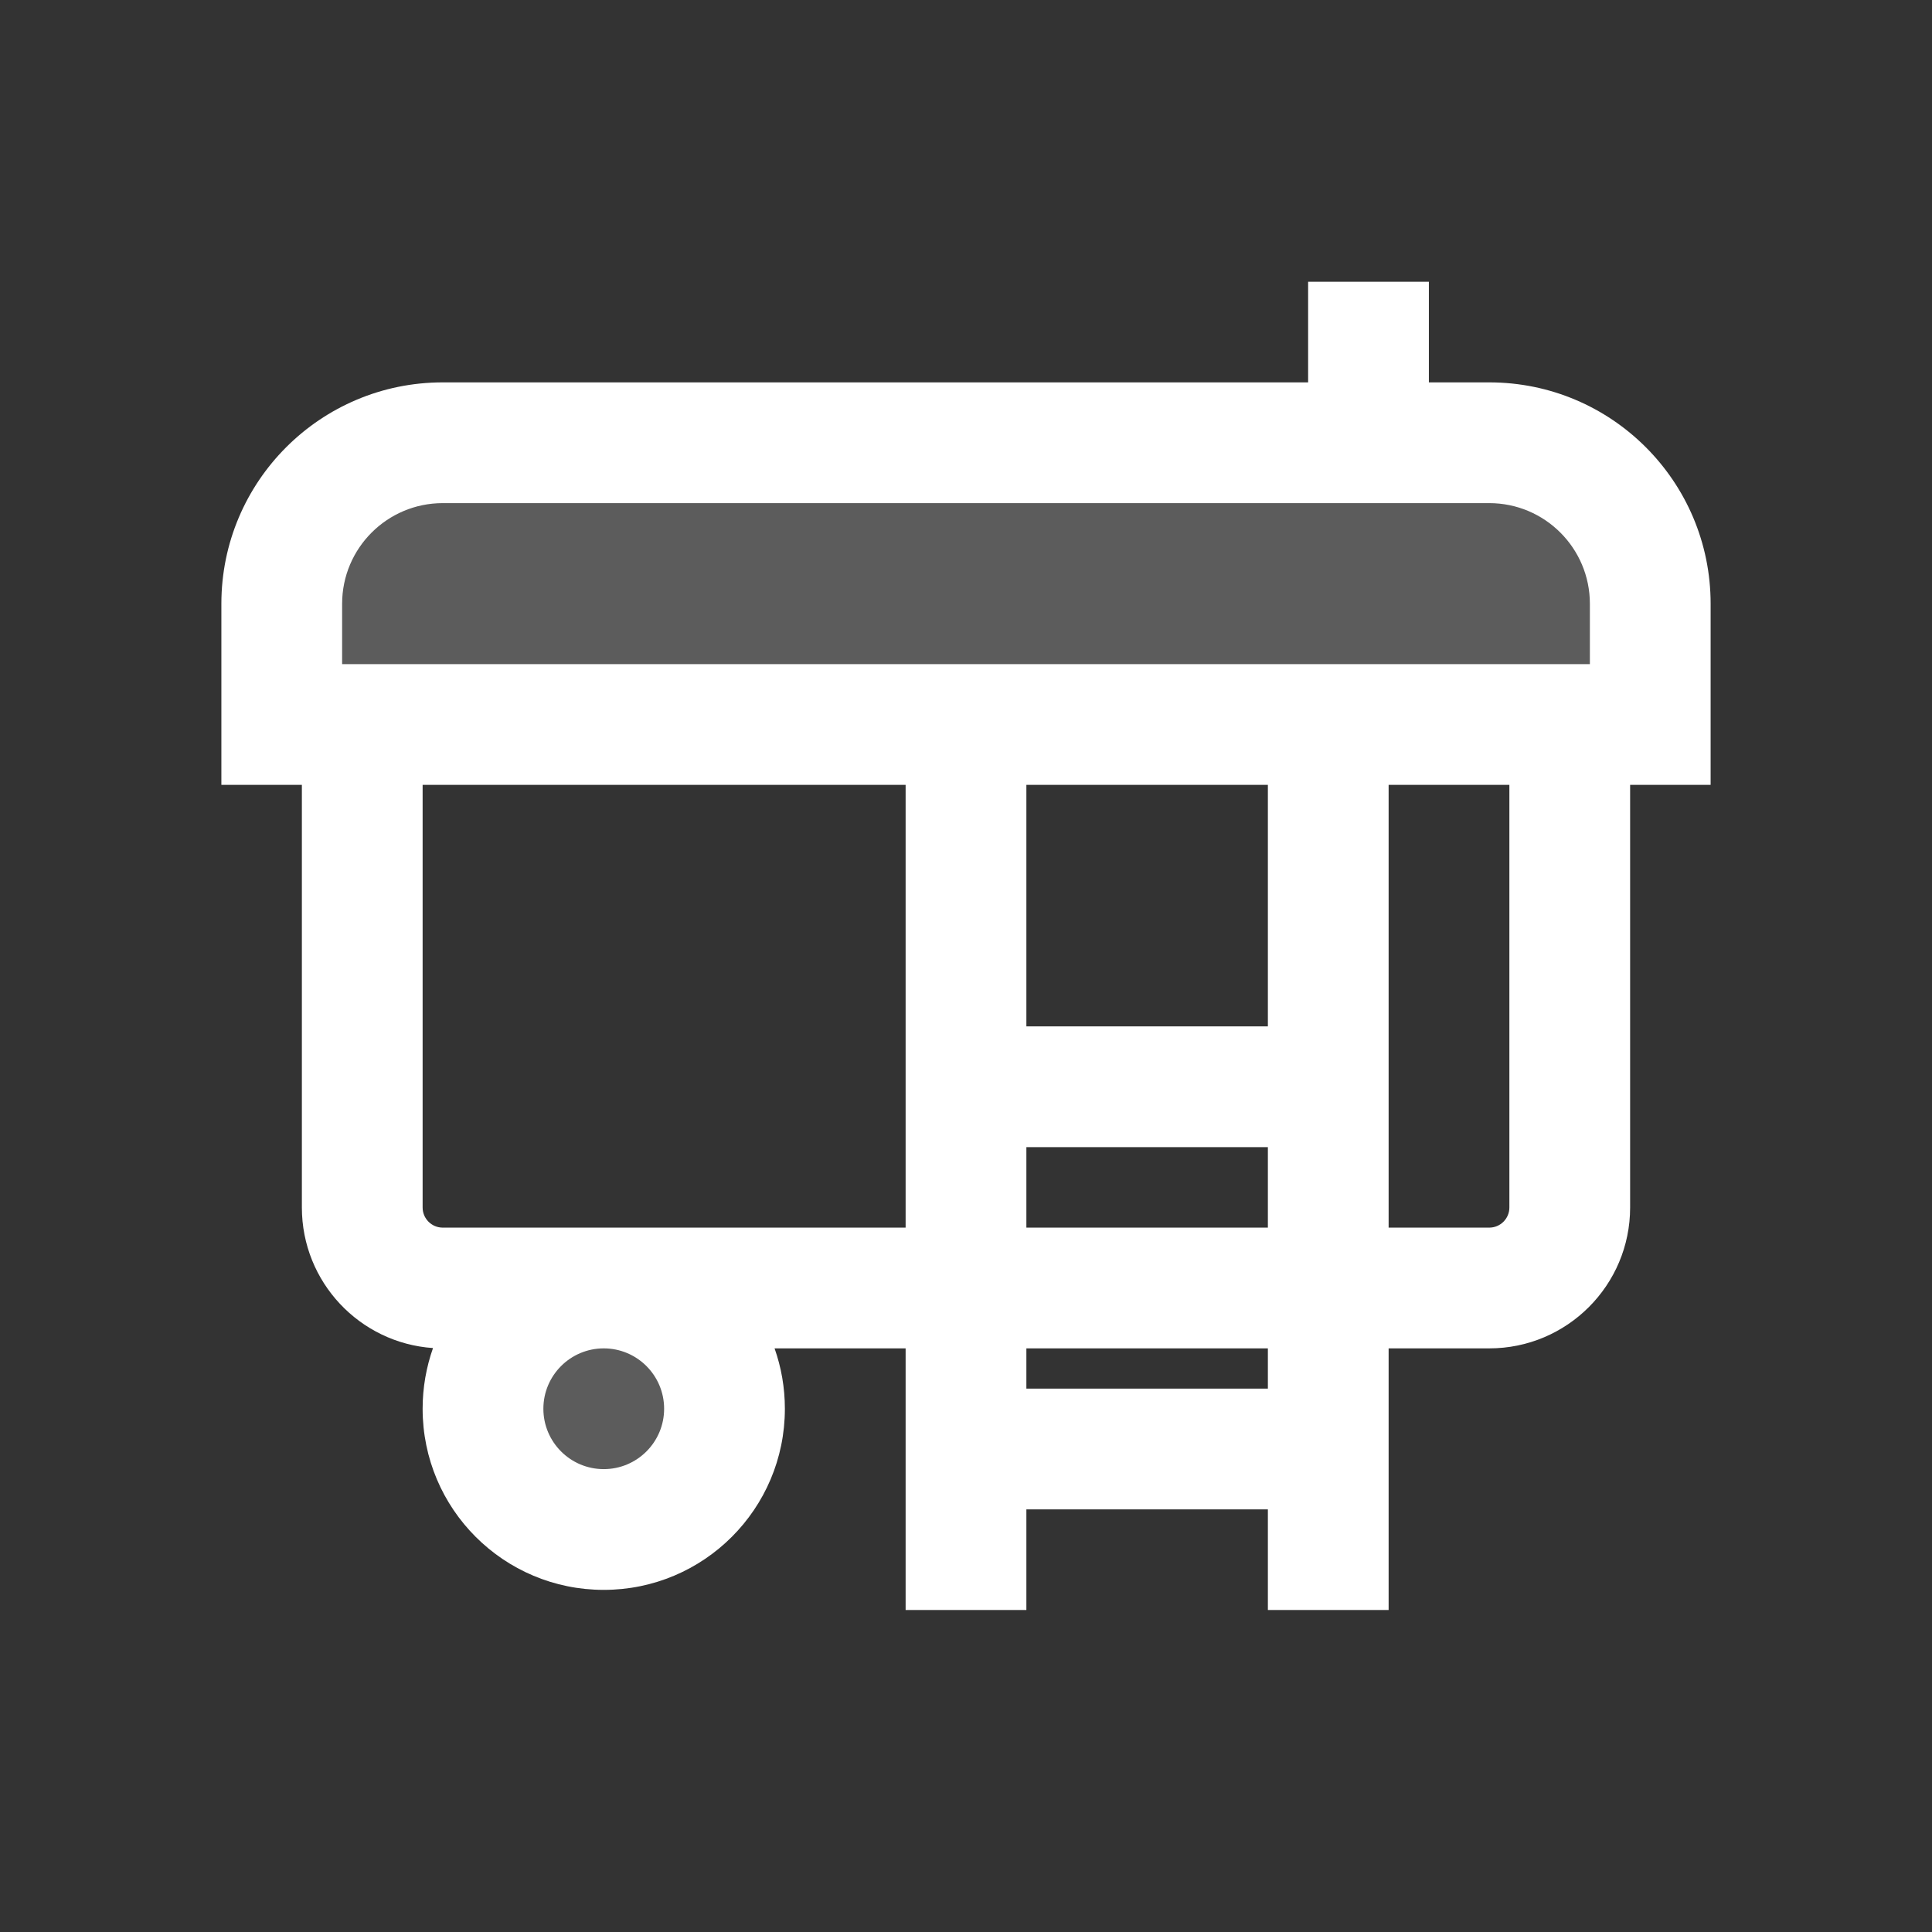 <svg width="24" height="24" viewBox="0 0 24 24" fill="none" xmlns="http://www.w3.org/2000/svg">
<rect x="0" y="0" width="24" height="24" fill="#333333" stroke="none"/>
<g opacity="0.2">
<path d="M6.5 16.5L7.5 16L8.5 16.5L9 17.5L8.5 18.5L7.5 19L6.5 18.5L6 17.5L6.5 16.5Z" fill="white"/>
<path d="M20.5 9H3.5V7L5 5.5H19L20.5 7V9Z" fill="white"/>
</g>
<path fill-rule="evenodd" clip-rule="evenodd" d="M16.25 4.75V3.5H17.75V4.75H18.5C20.019 4.75 21.25 5.981 21.25 7.5V9.75H20.25V15C20.25 15.966 19.466 16.75 18.5 16.75H17.25V20H15.75V18.75H12.75V20H11.25V16.75H9.622C9.705 16.985 9.75 17.237 9.75 17.5C9.75 18.743 8.743 19.75 7.5 19.75C6.257 19.75 5.25 18.743 5.25 17.5C5.25 17.235 5.296 16.982 5.379 16.746C4.469 16.684 3.75 15.926 3.75 15V9.75H2.75V7.5C2.75 5.981 3.981 4.75 5.5 4.75H16.25ZM7.5 16.75C7.086 16.75 6.75 17.086 6.75 17.5C6.75 17.914 7.086 18.25 7.5 18.25C7.914 18.25 8.25 17.914 8.25 17.5C8.25 17.086 7.914 16.75 7.5 16.75ZM11.25 15.25V9.75H5.25V15C5.25 15.138 5.362 15.25 5.5 15.25H11.25ZM17.25 9.75H18.75V15C18.75 15.138 18.638 15.25 18.5 15.25H17.25V9.75ZM15.75 14.25V15.25H12.75V14.25H15.75ZM12.75 17.25V16.75H15.75V17.25H12.75ZM12.75 9.75H15.75V12.75H12.75V9.75ZM5.5 6.25C4.81 6.25 4.25 6.81 4.25 7.5V8.25H19.75V7.5C19.75 6.81 19.19 6.25 18.5 6.25H5.5Z" fill="white"/>
</svg>
